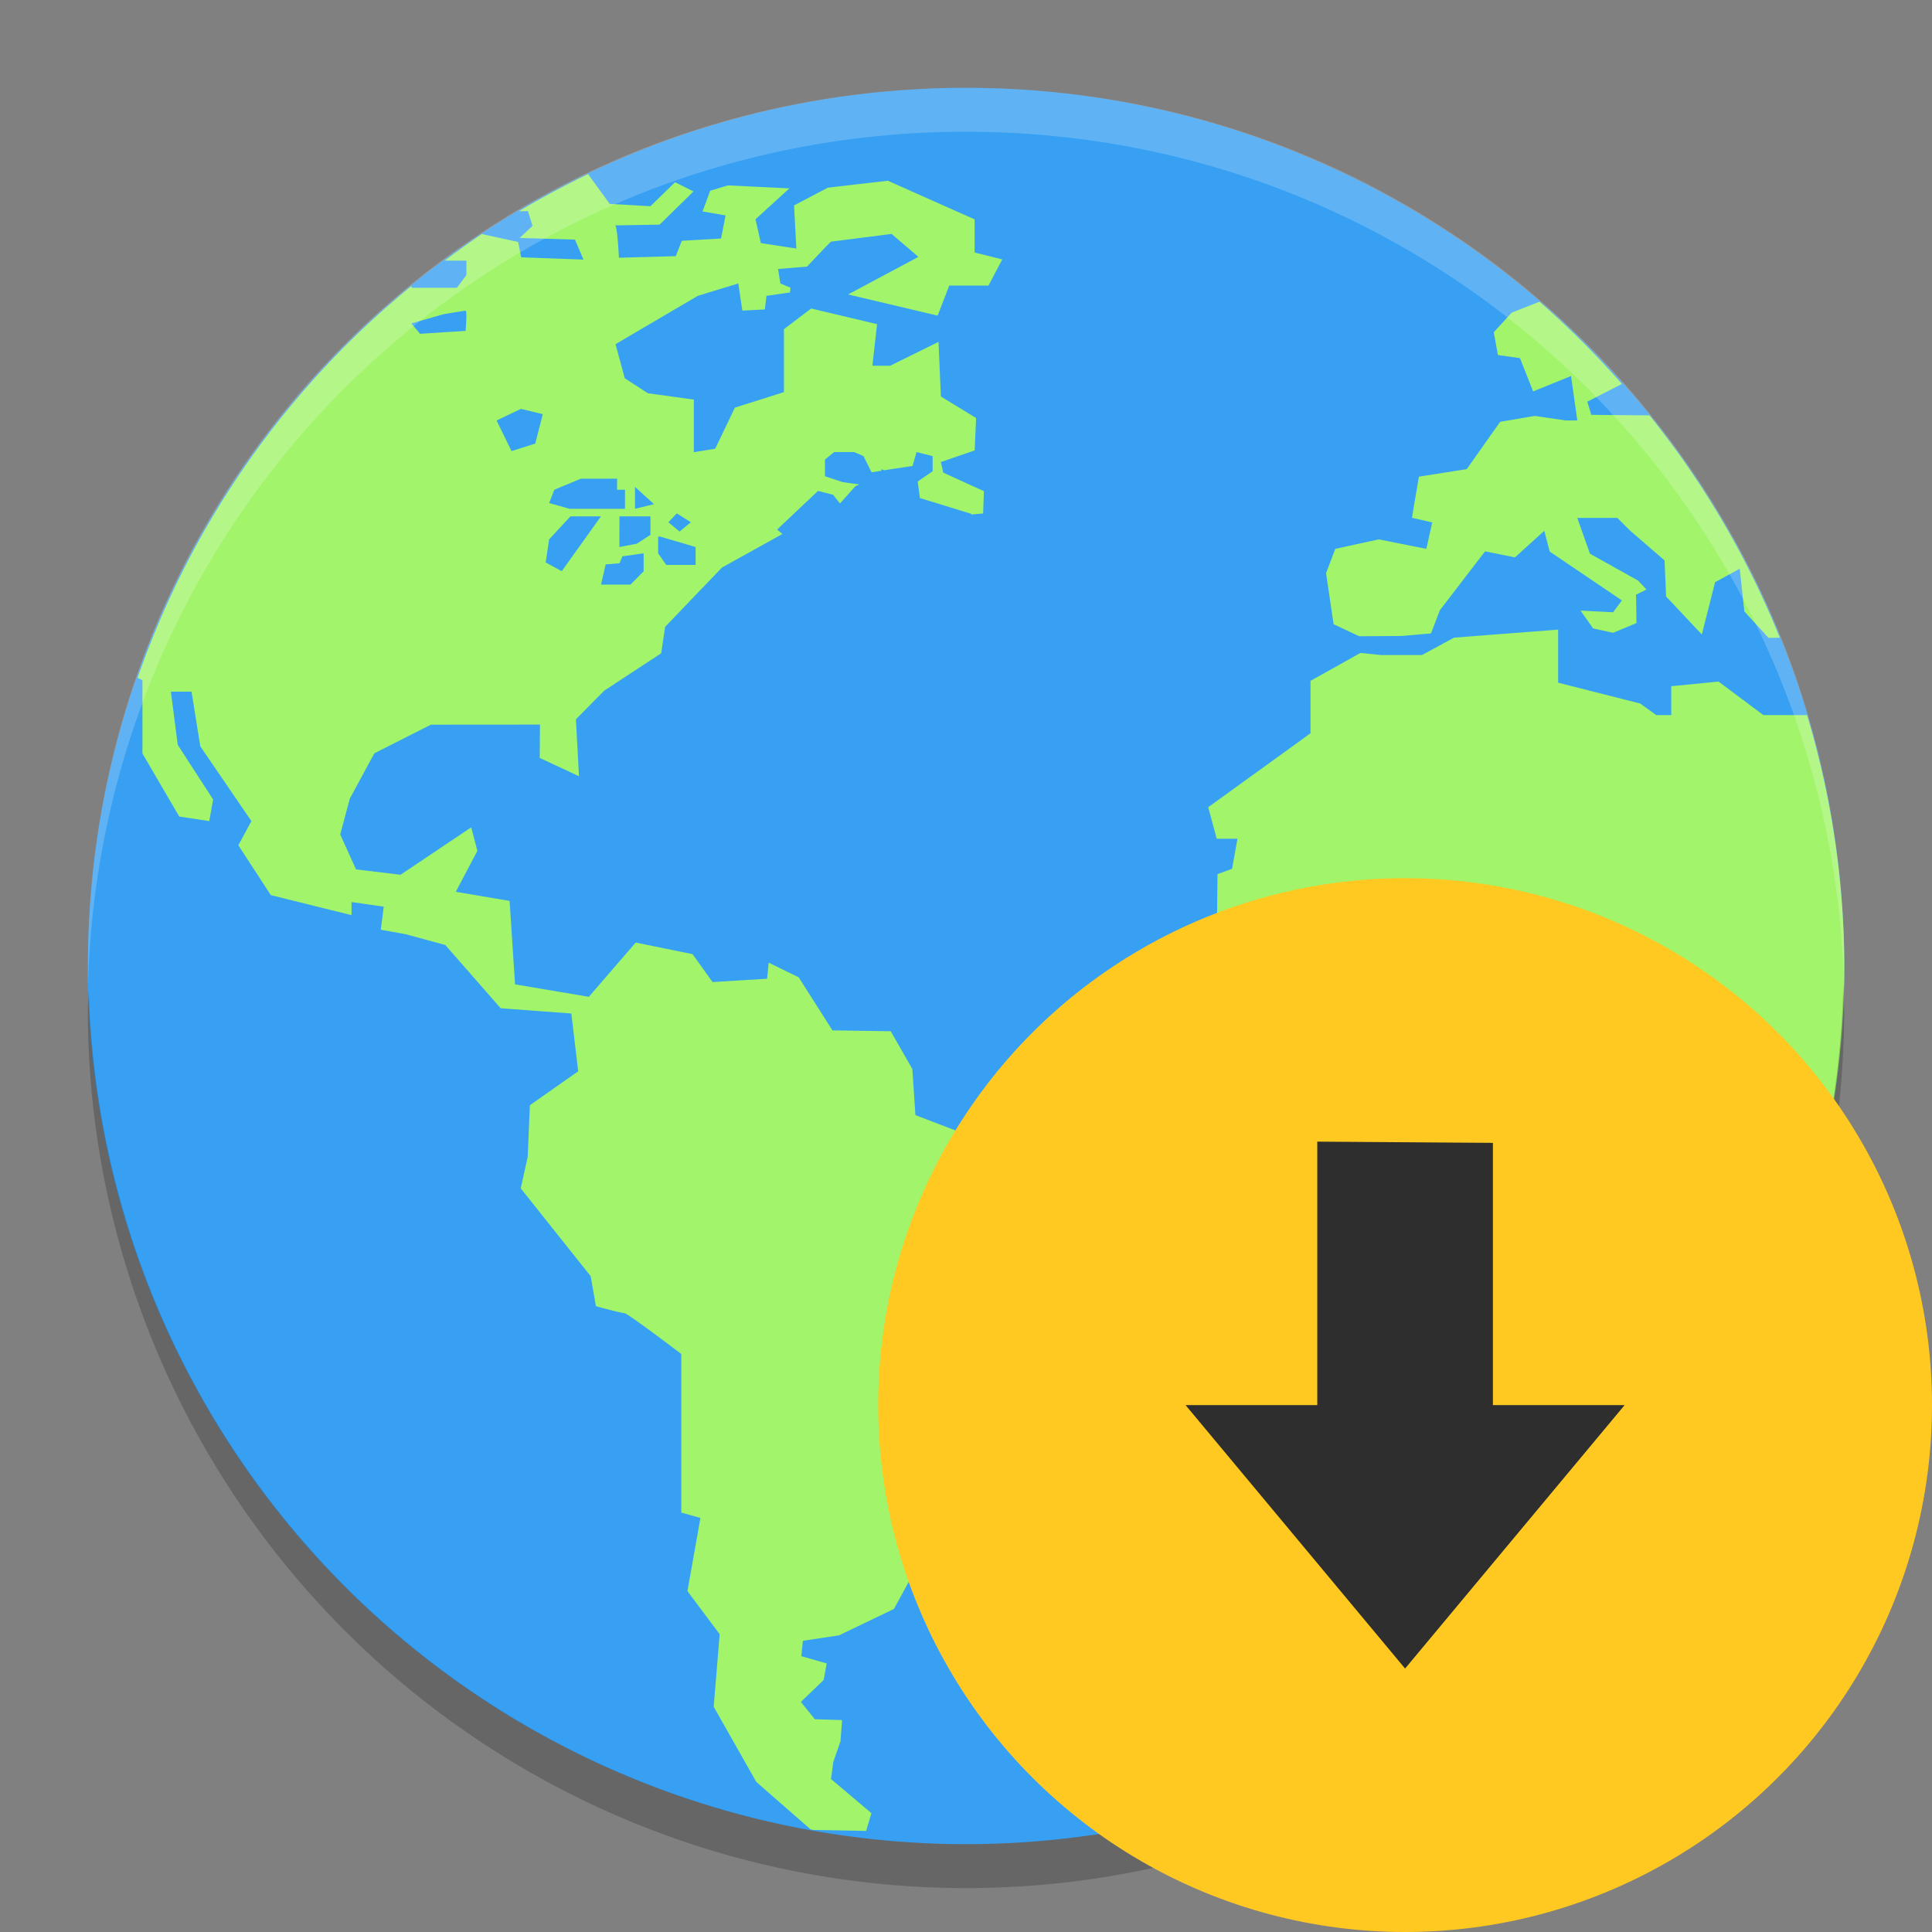 <svg height="22" width="22" xmlns="http://www.w3.org/2000/svg"><rect width="100%" height="100%" fill="#808080" stroke="none"/><circle cx="11" cy="11" fill="#37a0f2" r="10"/><path d="m6.692 1.985a10 10 0 0 0 -.782.42h.102l.052.167-.147.138.63.018.097.228-.709-.026-.035-.175-.413-.09a10 10 0 0 0 -.423.303h.247v.165l-.108.144h-.517v-.021a10 10 0 0 0 -3.119 4.463l.055.026v.835l.419.718.342.052.044-.246-.403-.622-.078-.606h.235l.1.623.582.851-.149.275.37.568.919.228v-.149l.367.052-.034.263.288.052.447.122.63.72.805.06.078.658-.55.386-.025.588-.079.359.796 1 .06.342s.289.079.325.079c.035 0 .647.465.647.465v1.806l.218.061-.148.833.367.491-.068.826.485.856.619.541a10 10 0 0 0  .033.006l.599.011.06-.202-.46-.389.026-.194.082-.236.018-.241-.311-.01-.158-.197.259-.25.035-.188-.289-.083.018-.175.411-.062.626-.301.21-.386.656-.842-.148-.658.201-.35.604.018.406-.323.132-1.27.45-.574.079-.369-.411-.132-.272-.446-.928-.01-.735-.281-.035-.525-.246-.43-.664-.01-.384-.604-.342-.167-.018.183-.621.038-.228-.318-.647-.132-.534.618-.84-.142-.062-.95-.613-.104.246-.466-.07-.268-.805.54-.507-.061-.18-.398.11-.409.279-.515.644-.326 1.242-.001-.003.38.447.208-.035-.648.322-.326.649-.426.045-.301.647-.675.688-.382-.06-.051.466-.44.171.044.079.099.177-.198.043-.018-.193-.028-.198-.066v-.19l.104-.085h.23l.105.046.091.184.112-.017v-.017l.032.011.323-.049.046-.158.183.046v.172l-.17.117.025.188.584.18s.001.003.002.008l.134-.012.009-.254-.463-.211-.027-.121.385-.132.016-.369-.401-.245-.027-.622-.551.272h-.202l.053-.474-.75-.178-.31.235v.717l-.559.177-.224.468-.243.039v-.599l-.524-.072-.263-.171-.105-.388.939-.551.459-.14.046.309.256-.013.019-.155.268-.039.005-.054-.115-.048-.026-.165.329-.027.198-.208.011-.015.003.001.06-.062.692-.088.305.261-.801.428 1.02.241.132-.342h.447l.157-.298-.315-.079v-.377l-.988-.44-.683.079-.385.202.026.491-.404-.062-.061-.271.386-.352-.701-.034-.201.061-.087.236.262.045-.051.263-.447.026-.069.175-.647.018s-.018-.368-.044-.368c-.026 0.0.507-.009.507-.009l.386-.378-.21-.105-.28.273-.464-.026-.248-.341zm10.84 1.45-.318.125-.204.223.047.26.251.035.15.379.432-.175.071.506h-.13l-.354-.052-.394.067-.381.539-.545.086-.079.468.231.053-.067.301-.541-.108-.496.108-.105.277.086.581.291.137.488-.003.33-.029.101-.264.515-.671.34.069.334-.302.062.236.822.556-.1.135-.371-.019.143.203.228.05.266-.111-.005-.323.119-.059-.096-.102-.548-.306-.144-.407h.456l.145.144.393.34.017.41.407.433.151-.595.281-.154.052.486.276.302.128-.002a10 10 0 0 0 -1.484-2.532l-.663-.006-.045-.15.394-.202a10 10 0 0 0 -.937-.935zm-12.23.103c.019 0 0 .23 0 .23l-.519.033-.099-.118.367-.105s.23-.039.25-.039zm.63 1.118.249.06-.086.335-.27.086-.17-.349zm.682.795h.413v.126h.09v.217h-.629l-.235-.066.059-.151zm.617.093.216.197-.216.053zm.476.302.16.101-.129.106-.127-.106zm-1.211.034h.347l-.446.624-.183-.099.039-.263zm.558 0h .353v.21l-.157.102-.197.037zm.44.231h.026l.401.118v.204h-.335l-.092-.133zm-.165.19v.205l-.15.151h-.335l.053-.23.158-.013.033-.079zm10.41.869-1.181.091-.366.198h-.469l-.231-.024-.569.318v.597l-1.165.842.097.359h.236l-.061.342-.166.061-.01.894 1.007 1.149h.438l.027-.07h.787l.227-.21h.447l.244.246.666.069-.088.887.738 1.306-.389.745.026.351.305.306v.844l.403.542v.369a10 10 0 0 0 2.31-6.382 10 10 0 0 0 -.425-2.857h-.497l-.511-.382-.538.053v.329h-.171l-.183-.132-.934-.237v-.605z" fill="#a2f46a"/><path d="m11 1c-5.54 0-9.999 4.46-9.999 10 0 .084-.002.167 0 .25.132-5.423 4.543-9.75 9.999-9.75s9.867 4.327 9.999 9.75c.002-.083 0-.166 0-.25 0-5.54-4.459-10-9.999-10z" fill="#fff" opacity=".2"/><path d="m20.99 11.209a10 10 0 0 1 -9.99 9.791 10 10 0 0 1 -9.989-9.709 10 10 0 0 0 -.011.209 10 10 0 0 0 10 10 10 10 0 0 0 10-10 10 10 0 0 0 -.011-.291z" opacity=".2"/><circle cx="16" cy="16" fill="#ffc921" r="6"/><path d="m16 19-2.5-3h1.5v-3l2 .014v2.986h1.5z" fill="#2e2e2e"/></svg>